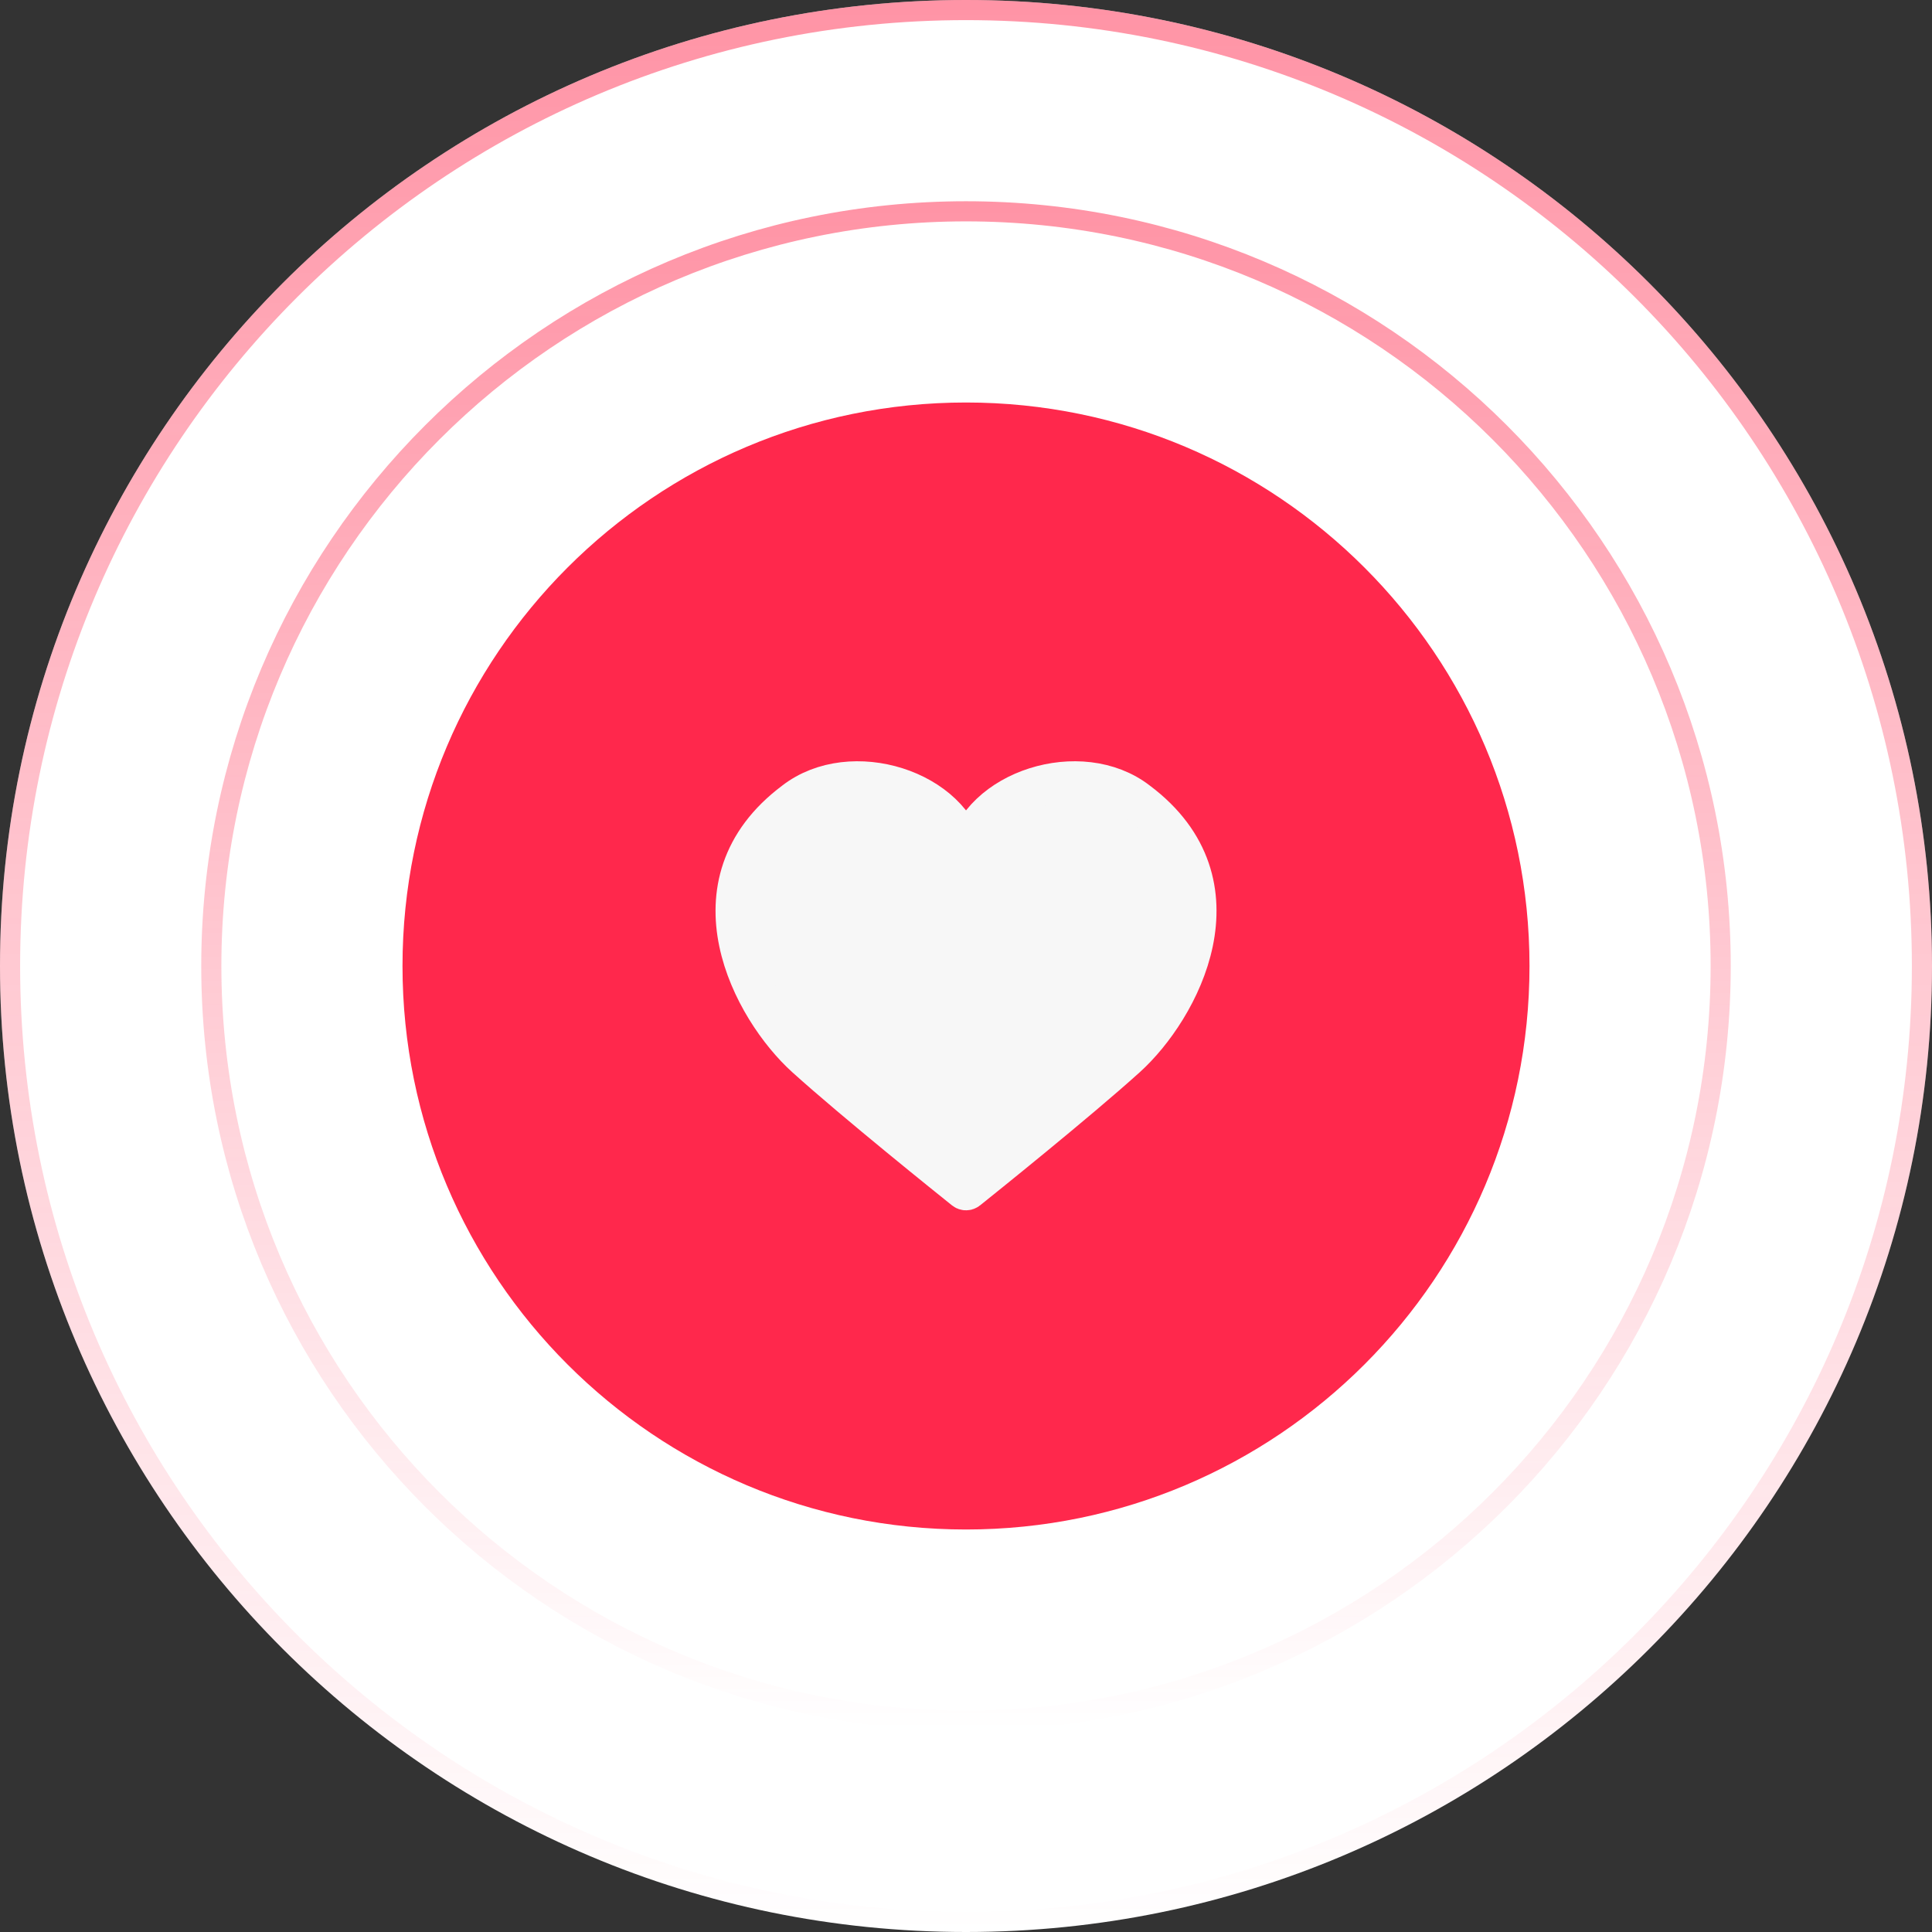 <svg width="96" height="96" viewBox="0 0 96 96" fill="none" xmlns="http://www.w3.org/2000/svg">
<rect x="0" y="0" width="96" height="96" fill="#333333" stroke="none"/>
<path d="M0 48C0 21.49 21.49 0 48 0C74.51 0 96 21.49 96 48C96 74.51 74.51 96 48 96C21.49 96 0 74.51 0 48Z" fill="white"/>
<path d="M0.5 48C0.5 21.767 21.767 0.5 48 0.5C74.234 0.5 95.5 21.767 95.5 48C95.5 74.234 74.234 95.5 48 95.5C21.767 95.5 0.5 74.234 0.5 48Z" stroke="url(#paint0_linear)" stroke-opacity="0.5"/>
<path d="M10 48C10 27.013 27.013 10 48 10C68.987 10 86 27.013 86 48C86 68.987 68.987 86 48 86C27.013 86 10 68.987 10 48Z" fill="white"/>
<path d="M10.5 48C10.5 27.289 27.289 10.5 48 10.5C68.711 10.5 85.5 27.289 85.5 48C85.5 68.711 68.711 85.5 48 85.5C27.289 85.5 10.5 68.711 10.5 48Z" stroke="url(#paint1_linear)" stroke-opacity="0.5"/>
<path d="M20 48C20 32.536 32.536 20 48 20C63.464 20 76 32.536 76 48C76 63.464 63.464 76 48 76C32.536 76 20 63.464 20 48Z" fill="#FF284C"/>
<path d="M48.078 59.121C48.032 59.158 47.971 59.158 47.925 59.121C47.264 58.592 42.504 54.773 40.037 52.545C37.382 50.149 34.014 43.909 39.468 39.826C42.292 37.63 47.357 39.248 47.988 42.517C47.991 42.531 48.012 42.531 48.015 42.517C48.646 39.248 53.711 37.63 56.535 39.826C61.988 43.909 58.621 50.149 55.966 52.545C53.499 54.773 48.739 58.592 48.078 59.121Z" fill="#F7F7F7" stroke="#F7F7F7" stroke-width="1.984"/>
<defs>
<linearGradient id="paint0_linear" x1="48" y1="0" x2="48" y2="96" gradientUnits="userSpaceOnUse">
<stop stop-color="#FF284C"/>
<stop offset="1" stop-color="#FF284C" stop-opacity="0"/>
</linearGradient>
<linearGradient id="paint1_linear" x1="48" y1="10" x2="48" y2="86" gradientUnits="userSpaceOnUse">
<stop stop-color="#FF284C"/>
<stop offset="1" stop-color="#FF284C" stop-opacity="0"/>
</linearGradient>
</defs>
</svg>
